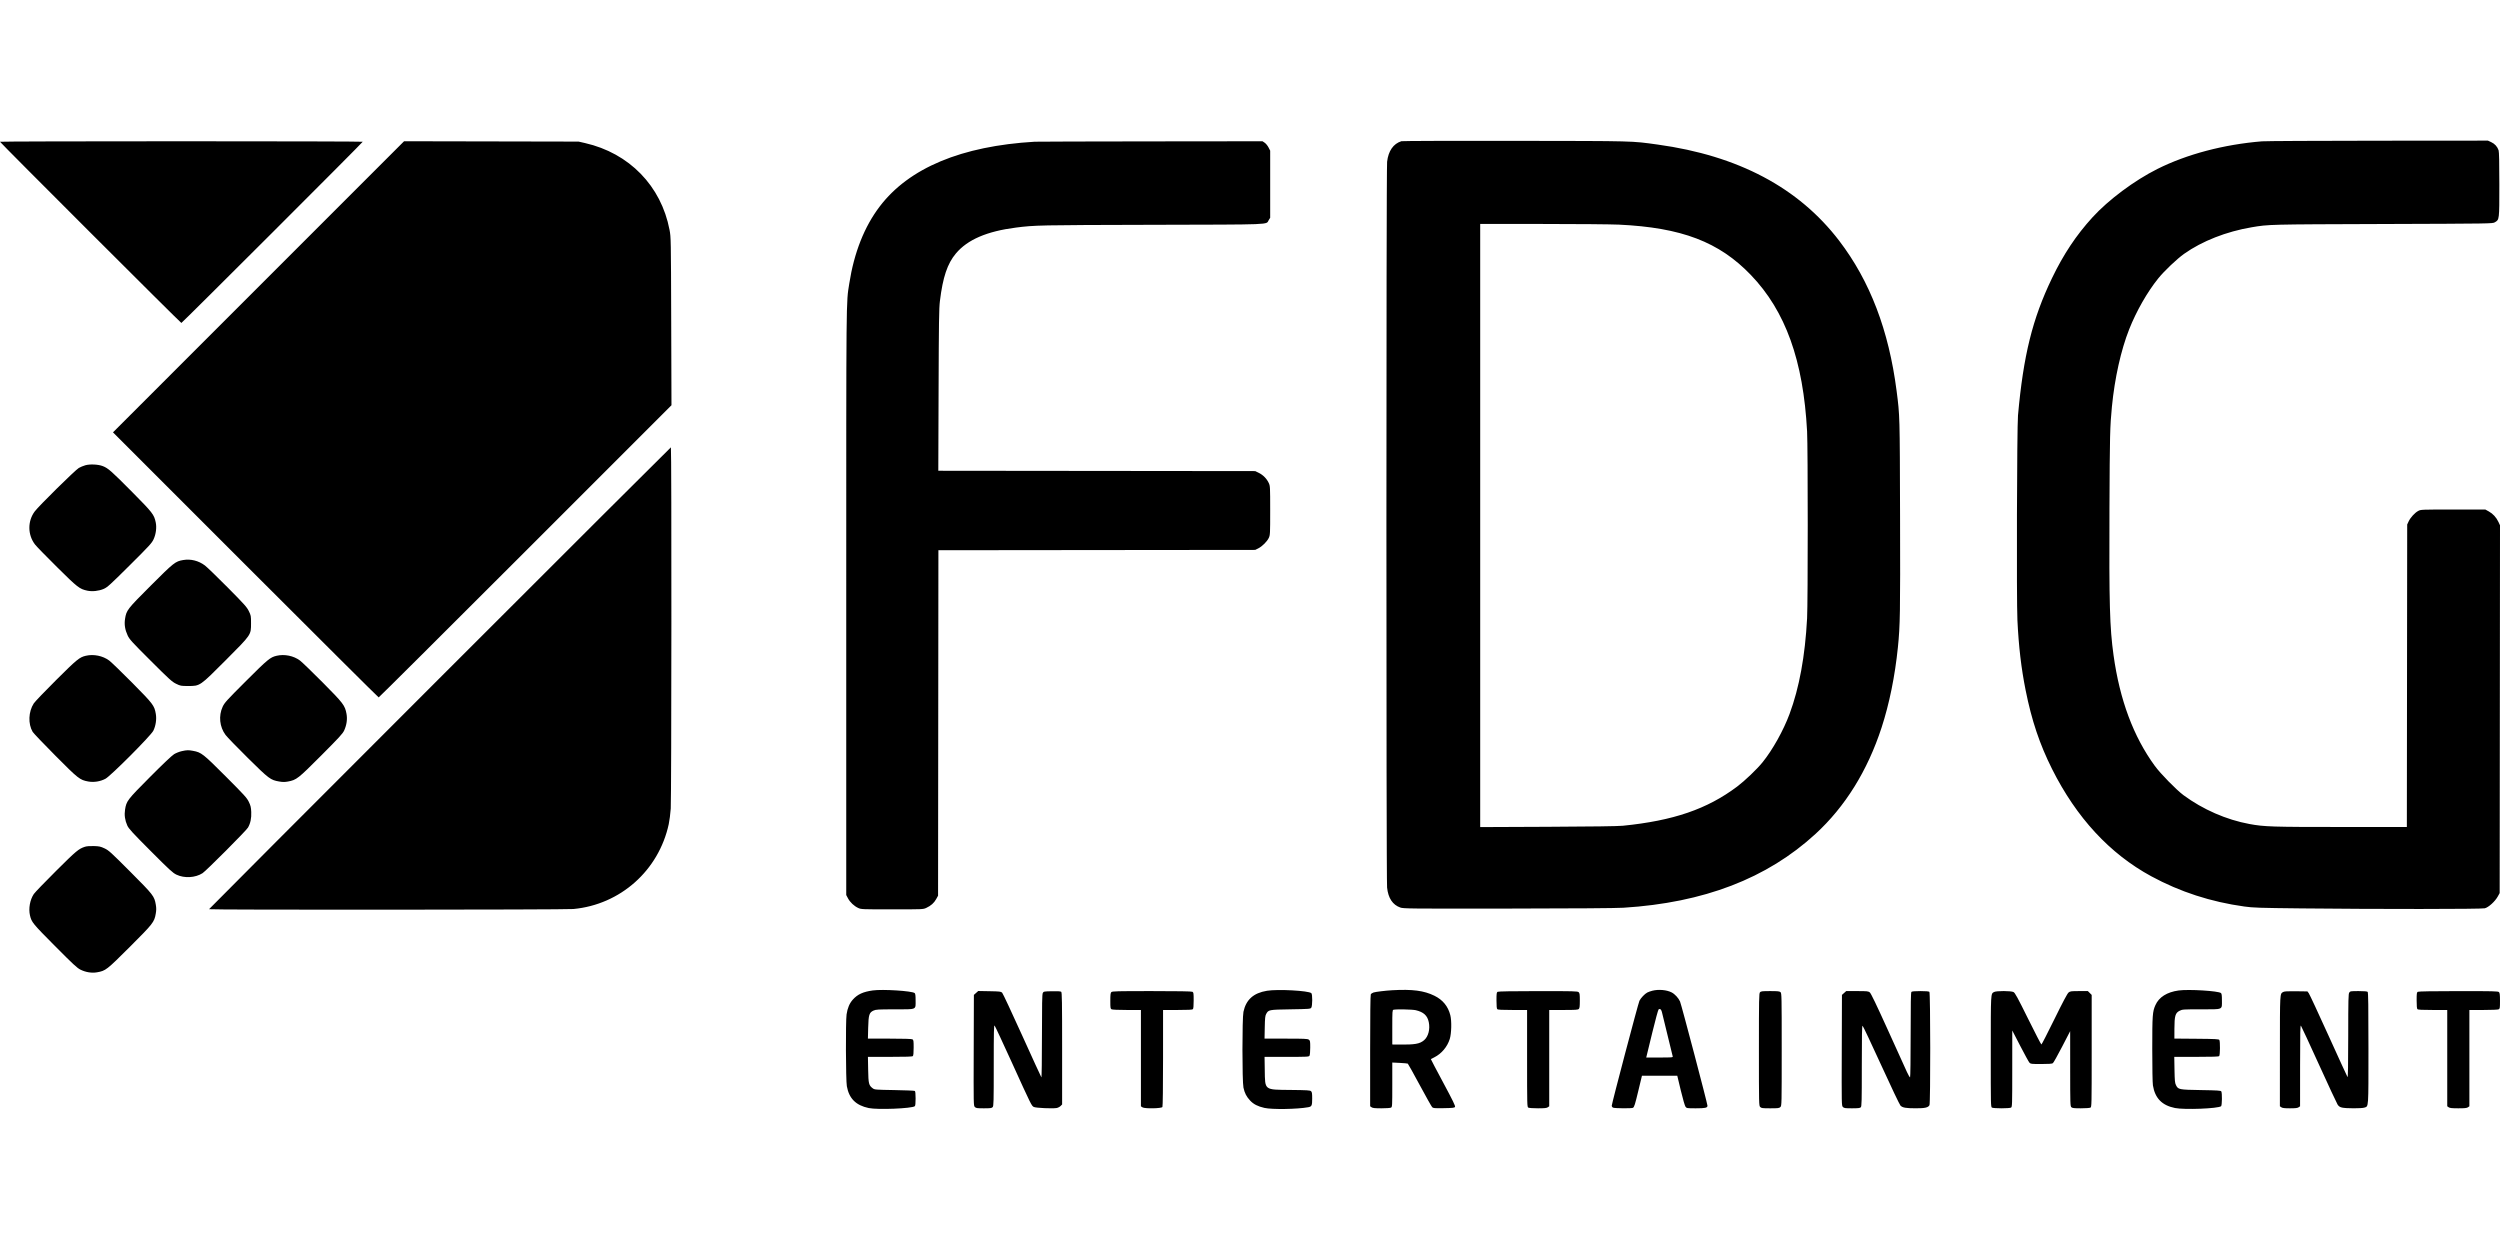 <?xml version="1.0" encoding="UTF-8"?>
<svg width="800px" height="400px" viewBox="0 0 800 400" version="1.1" xmlns="http://www.w3.org/2000/svg" xmlns:xlink="http://www.w3.org/1999/xlink">
    <title>fdg</title>
    <g id="Page-1" stroke="none" stroke-width="1" fill="none" fill-rule="evenodd">
        <g id="fdg" fill="#000000">
            <line x1="0" y1="0" x2="800" y2="400" id="Path" fill-rule="nonzero"></line>
            <path d="M443.874,51.77 C443.583,54.307 443.578,281.217 443.868,284.016 C444.22,287.403 445.648,289.556 448.113,290.416 C449.12,290.768 451,290.786 482.52,290.746 C503.798,290.719 517.181,290.621 519.508,290.476 C545.235,288.868 565.433,281.109 580.938,266.878 C590.446,258.152 597.609,246.628 602.105,232.826 C604.593,225.189 606.39,216.346 607.329,207.121 C608.042,200.106 608.104,196.345 608.02,165.235 C607.932,132.669 607.944,133.105 606.917,125.121 C604.42,105.702 598.388,89.924 588.532,77.032 C575.55,60.051 556.211,49.804 530.449,46.259 C521.892,45.081 523.763,45.129 484.916,45.074 C465.145,45.046 448.734,45.096 448.447,45.186 C445.876,45.99 444.271,48.299 443.874,51.77 Z M723.832,45.224 C711.593,46.225 699.781,49.349 690.349,54.079 C682.978,57.775 674.725,63.928 669.593,69.55 C664.398,75.241 660.301,81.396 656.641,89.007 C650.379,102.028 647.48,113.73 645.758,132.935 C645.422,136.673 645.266,192.12 645.572,198.448 C645.984,206.933 646.79,213.814 648.2,220.874 C650.127,230.526 652.693,238.17 656.663,246.089 C664.478,261.677 675.152,273.217 688.406,280.406 C697.596,285.392 707.462,288.597 718.205,290.088 C721.019,290.479 722.839,290.539 736.439,290.687 C760.815,290.953 794.023,290.933 795.138,290.653 C796.338,290.35 798.403,288.477 799.279,286.895 L799.893,285.787 L799.946,226.939 L800,168.092 L799.504,167.028 C798.823,165.57 797.753,164.401 796.425,163.665 L795.308,163.047 L784.993,163.047 C774.813,163.047 774.667,163.053 773.835,163.498 C772.741,164.084 771.34,165.614 770.761,166.856 L770.302,167.84 L770.247,216.238 L770.193,264.636 L749.19,264.636 C727.034,264.636 724.569,264.556 719.841,263.686 C712.446,262.326 704.914,259.035 698.721,254.458 C696.471,252.795 691.374,247.592 689.551,245.098 C682.696,235.718 678.321,223.986 676.331,209.652 C675.109,200.848 674.898,193.272 675.026,162.839 C675.125,139.343 675.195,136.419 675.814,130.122 C676.713,120.954 678.695,112.071 681.329,105.395 C683.626,99.575 687.149,93.407 690.654,89.07 C692.58,86.687 696.629,82.844 698.934,81.211 C704.678,77.142 712.442,74.093 720.535,72.727 C726.033,71.799 725.72,71.807 762.383,71.684 C797.311,71.566 797.607,71.562 798.33,71.141 C799.811,70.28 799.788,70.475 799.788,59.041 C799.789,51.945 799.716,48.592 799.552,48.101 C799.162,46.937 798.34,46.023 797.208,45.496 L796.142,45 L761.029,45.027 C741.716,45.042 724.978,45.131 723.832,45.224 M0,45.361 C0,45.599 57.798,103.344 58.036,103.344 C58.275,103.344 116.071,45.598 116.071,45.36 C116.071,45.274 89.955,45.204 58.036,45.204 C26.116,45.204 0,45.275 0,45.361 M82.73,91.775 L36.156,138.353 L78.562,180.76 C101.885,204.084 121.062,223.167 121.177,223.167 C121.292,223.167 142.42,202.132 168.128,176.424 L214.871,129.68 L214.788,102.811 C214.706,76.278 214.7,75.911 214.253,73.561 C211.581,59.51 201.345,48.997 187.202,45.778 L185.152,45.311 L157.228,45.254 L129.304,45.197 L82.73,91.775 M331.127,45.349 C307.687,46.726 290.902,53.732 281.522,66.054 C276.592,72.53 273.311,80.83 271.765,90.737 C270.755,97.21 270.798,92.572 270.798,192.43 L270.798,286.412 L271.356,287.467 C272.021,288.728 273.307,289.94 274.628,290.551 C275.57,290.986 275.819,290.996 285.49,290.996 C295.287,290.996 295.399,290.992 296.395,290.532 C297.894,289.84 298.88,288.969 299.567,287.73 L300.181,286.62 L300.235,231.347 L300.289,176.074 L350.977,176.02 L401.666,175.967 L402.634,175.485 C403.904,174.854 405.478,173.286 406.023,172.112 C406.44,171.213 406.459,170.846 406.459,163.36 C406.459,155.817 406.443,155.512 406.013,154.582 C405.374,153.199 404.204,151.999 402.845,151.331 L401.666,150.752 L350.961,150.698 L300.256,150.644 L300.347,124.858 C300.423,102.976 300.487,98.662 300.768,96.363 C301.706,88.684 303.158,84.36 305.893,81.103 C309.598,76.691 315.808,74.015 325.083,72.83 C331.162,72.054 332.324,72.03 368.427,71.939 C408.08,71.839 405.047,71.96 405.986,70.449 L406.459,69.69 L406.459,58.952 L406.459,48.215 L405.925,47.178 C405.632,46.608 405.079,45.931 404.696,45.673 L404,45.204 L368.137,45.243 C348.412,45.264 331.757,45.312 331.127,45.349 M473.663,168.169 L473.663,264.669 L495.283,264.575 C509.366,264.513 517.739,264.397 519.3,264.241 C535.477,262.621 546.294,258.914 555.893,251.7 C558.364,249.843 562.246,246.129 564.034,243.912 C567.249,239.927 570.688,233.77 572.653,228.48 C575.77,220.093 577.629,209.957 578.27,197.848 C578.546,192.639 578.545,143.224 578.269,138.041 C577.061,115.357 571.374,99.543 560.267,87.982 C550.096,77.395 538.122,72.829 518.05,71.883 C515.586,71.767 504.59,71.669 493.616,71.669 L473.663,71.669 L473.663,168.169 M140.713,216.967 C100.112,257.569 66.892,290.859 66.892,290.945 C66.892,291.195 180.806,291.137 183.485,290.885 C198.519,289.473 210.788,278.556 213.995,263.738 C214.238,262.614 214.528,260.364 214.639,258.737 C214.877,255.239 214.928,143.146 214.69,143.146 C214.604,143.146 181.315,176.366 140.713,216.967 M27.304,148.885 C26.676,149.061 25.738,149.449 25.22,149.748 C24.095,150.395 12.43,161.894 11.122,163.645 C8.785,166.773 8.827,171.157 11.224,174.261 C11.682,174.856 14.854,178.11 18.272,181.494 C24.886,188.044 25.447,188.479 27.952,189.017 C29.521,189.353 31.634,189.123 33.184,188.447 C34.36,187.935 35.176,187.195 41.505,180.901 C47.882,174.56 48.58,173.798 49.157,172.545 C49.915,170.901 50.18,168.771 49.829,167.136 C49.293,164.634 48.856,164.072 42.308,157.458 C35.683,150.768 34.592,149.805 32.887,149.152 C31.412,148.586 28.811,148.462 27.304,148.885 M58.595,179.214 C56.099,179.646 55.627,180.019 48.23,187.416 C40.702,194.944 40.457,195.261 40.015,198.026 C39.73,199.813 39.997,201.521 40.849,203.344 C41.429,204.586 42.164,205.394 48.202,211.417 C54.248,217.45 55.053,218.179 56.364,218.815 C57.759,219.491 57.917,219.52 60.219,219.52 C64.042,219.52 63.907,219.613 72.248,211.247 C80.497,202.974 80.326,203.225 80.33,199.406 C80.333,197.094 80.307,196.952 79.621,195.551 C78.99,194.261 78.225,193.406 72.849,187.983 C69.515,184.621 66.248,181.462 65.588,180.964 C63.538,179.417 61.04,178.792 58.595,179.214 M27.454,209.848 C25.434,210.324 24.642,210.972 17.963,217.616 C14.376,221.185 11.155,224.55 10.804,225.095 C9.09,227.759 8.942,231.638 10.457,234.199 C10.698,234.607 13.953,238.018 17.69,241.78 C25.086,249.224 25.542,249.583 28.229,250.078 C30.032,250.41 32.1,250.082 33.75,249.203 C35.428,248.308 48.266,235.433 49.053,233.855 C49.84,232.277 50.156,230.174 49.862,228.463 C49.4,225.763 49.039,225.287 42.321,218.503 C38.93,215.079 35.607,211.868 34.937,211.368 C32.907,209.854 29.965,209.256 27.454,209.848 M88.511,209.848 C86.464,210.33 85.723,210.942 78.729,217.926 C72.526,224.12 71.856,224.856 71.256,226.144 C69.895,229.063 70.255,232.597 72.176,235.176 C72.678,235.849 75.89,239.168 79.315,242.552 C86.134,249.288 86.555,249.604 89.364,250.086 C90.491,250.279 91.127,250.28 92.143,250.091 C94.889,249.58 95.36,249.212 102.776,241.774 C108.567,235.967 109.673,234.761 110.136,233.744 C110.931,232.003 111.196,230.125 110.885,228.44 C110.384,225.717 109.9,225.08 103.279,218.408 C99.943,215.045 96.666,211.882 95.998,211.378 C93.98,209.856 91.033,209.253 88.511,209.848 M58.161,240.368 C57.428,240.527 56.327,240.961 55.715,241.332 C55.022,241.752 52.096,244.527 47.961,248.684 C40.704,255.982 40.459,256.302 40.015,259.083 C39.741,260.798 39.987,262.528 40.74,264.179 C41.198,265.183 42.341,266.428 48.2,272.304 C54.282,278.405 55.28,279.321 56.458,279.887 C58.986,281.101 62.488,280.906 64.808,279.423 C65.953,278.691 78.743,265.864 79.345,264.844 C80.137,263.501 80.493,261.812 80.398,259.837 C80.325,258.306 80.201,257.792 79.616,256.586 C78.994,255.303 78.223,254.455 72.229,248.453 C64.986,241.199 64.424,240.76 61.791,240.273 C60.275,239.993 59.841,240.004 58.161,240.368 M27.194,270.959 C25.152,271.635 24.446,272.225 17.961,278.674 C14.373,282.242 11.16,285.58 10.819,286.091 C9.584,287.947 9.085,290.729 9.594,292.933 C10.095,295.104 10.46,295.552 17.591,302.729 C23.403,308.578 24.683,309.766 25.745,310.29 C27.439,311.127 29.363,311.435 31.042,311.14 C33.812,310.652 34.104,310.425 41.514,303.032 C48.981,295.581 49.381,295.069 49.842,292.383 C50.037,291.247 50.042,290.566 49.862,289.52 C49.39,286.76 49.113,286.403 41.702,278.973 C35.442,272.698 34.79,272.105 33.446,271.478 C32.169,270.881 31.741,270.789 30.008,270.74 C28.775,270.705 27.714,270.788 27.194,270.959 M279.279,316.94 C276.168,317.381 274.432,318.179 272.918,319.863 C271.842,321.059 271.199,322.578 270.904,324.615 C270.582,326.839 270.652,345.689 270.988,347.574 C271.694,351.522 273.878,353.707 277.988,354.575 C280.81,355.172 291.815,354.732 292.731,353.986 C292.911,353.84 292.992,353.071 292.992,351.52 C292.992,349.945 292.913,349.214 292.731,349.097 C292.588,349.004 289.641,348.881 286.182,348.824 C280.2,348.725 279.864,348.698 279.305,348.281 C278.014,347.318 277.891,346.828 277.81,342.312 L277.736,338.196 L284.801,338.196 C290.019,338.196 291.932,338.131 292.117,337.946 C292.283,337.78 292.367,336.873 292.367,335.244 C292.367,333.034 292.327,332.772 291.964,332.577 C291.709,332.441 289.014,332.361 284.646,332.361 L277.732,332.361 L277.818,328.871 C277.92,324.735 278.147,324.009 279.535,323.379 C280.297,323.033 280.995,322.993 286.343,322.988 C293.518,322.983 292.992,323.21 292.992,320.128 C292.992,318.566 292.916,317.971 292.694,317.786 C291.856,317.091 282.414,316.496 279.279,316.94 M405.435,317.046 C401.124,317.752 398.727,319.898 397.902,323.79 C397.476,325.799 397.477,346.011 397.903,348.02 C398.277,349.786 398.859,350.918 400.044,352.185 C401.137,353.353 402.509,354.056 404.624,354.531 C407.076,355.081 415.079,354.958 418.607,354.317 C419.764,354.106 419.899,353.816 419.899,351.55 C419.899,349.868 419.835,349.456 419.531,349.181 C419.216,348.895 418.296,348.839 413.019,348.784 C404.456,348.694 404.829,348.981 404.724,342.416 L404.657,338.196 L411.75,338.196 C418.549,338.196 418.852,338.179 419.059,337.793 C419.177,337.571 419.274,336.404 419.274,335.2 C419.274,333.173 419.24,332.986 418.811,332.686 C418.415,332.408 417.361,332.361 411.5,332.361 L404.653,332.361 L404.723,328.767 C404.78,325.815 404.859,325.051 405.161,324.497 C405.917,323.11 405.974,323.099 412.978,322.984 C418.939,322.886 419.326,322.856 419.604,322.475 C420.004,321.928 420.022,318.135 419.626,317.807 C418.661,317.006 408.881,316.481 405.435,317.046 M445.531,316.874 C443.42,316.992 440.224,317.375 439.538,317.592 C439.165,317.711 438.766,317.982 438.653,318.194 C438.521,318.441 438.446,324.975 438.446,336.295 L438.446,354.01 L438.909,354.334 C439.27,354.587 439.964,354.659 442.049,354.659 C443.521,354.659 444.906,354.562 445.128,354.443 C445.514,354.236 445.531,353.933 445.531,347.118 L445.531,340.01 L447.919,340.127 C449.232,340.192 450.393,340.298 450.497,340.362 C450.602,340.427 452.314,343.503 454.302,347.198 C456.291,350.894 458.087,354.086 458.294,354.293 C458.63,354.63 459.023,354.663 462.028,354.612 C464.87,354.563 465.42,354.502 465.602,354.214 C465.771,353.944 464.979,352.311 461.819,346.419 C459.62,342.319 457.845,338.944 457.875,338.918 C457.905,338.893 458.403,338.634 458.981,338.343 C461.29,337.184 463.143,334.982 463.925,332.468 C464.475,330.701 464.567,326.71 464.101,324.859 C463.385,322.018 461.694,319.951 459.006,318.633 C455.662,316.993 451.985,316.512 445.531,316.874 M527.115,317.615 C526.31,318.044 525.071,319.35 524.62,320.245 C524.246,320.988 515.757,353.154 515.757,353.829 C515.757,354.048 515.939,354.324 516.16,354.443 C516.616,354.687 522.197,354.736 522.551,354.499 C522.975,354.216 523.19,353.53 524.308,348.876 L525.422,344.239 L531.076,344.239 L536.729,344.239 L537.861,348.962 C538.519,351.708 539.152,353.888 539.372,354.171 C539.738,354.641 539.859,354.659 542.668,354.659 C545.698,354.659 546.39,354.504 546.39,353.827 C546.39,353.162 538.051,321.492 537.611,320.483 C537.125,319.373 535.947,318.095 534.929,317.574 C533.34,316.76 530.778,316.532 528.782,317.025 C528.209,317.167 527.458,317.432 527.115,317.615 Z M697.158,316.954 C693.425,317.467 690.864,319.086 689.73,321.65 C688.801,323.749 688.726,324.802 688.724,335.695 C688.722,341.724 688.81,346.555 688.934,347.321 C689.601,351.43 691.835,353.723 695.992,354.563 C699.012,355.174 709.815,354.752 710.755,353.986 C711.069,353.731 711.117,349.723 710.812,349.241 C710.646,348.978 709.608,348.911 704.303,348.824 C697.218,348.707 697.019,348.667 696.303,347.218 C695.97,346.545 695.901,345.818 695.839,342.312 L695.766,338.196 L702.828,338.196 C708.043,338.196 709.956,338.131 710.141,337.946 C710.444,337.642 710.484,333.248 710.187,332.778 C710.019,332.512 708.93,332.457 702.897,332.405 L695.804,332.345 L695.813,329.175 C695.825,325.092 696.099,324.14 697.463,323.453 C698.362,322.999 698.586,322.984 704.359,322.984 C711.544,322.984 711.016,323.21 711.016,320.128 C711.016,318.533 710.942,317.973 710.707,317.778 C709.877,317.088 700.381,316.511 697.158,316.954 M312.338,317.744 L311.643,318.365 L311.587,336.092 C311.532,353.626 311.536,353.823 311.952,354.238 C312.326,354.613 312.643,354.659 314.84,354.659 C316.967,354.659 317.356,354.606 317.653,354.278 C317.967,353.932 317.998,352.701 317.998,340.896 C317.998,329.915 318.042,327.943 318.282,328.201 C318.438,328.369 320.889,333.617 323.729,339.863 C330.082,353.838 330.1,353.874 330.848,354.236 C331.511,354.558 336.877,354.799 338.131,354.564 C338.545,354.486 339.107,354.199 339.381,353.925 L339.879,353.427 L339.879,335.522 C339.879,320.494 339.832,317.578 339.589,317.377 C339.395,317.215 338.419,317.156 336.626,317.195 C334.008,317.252 333.946,317.264 333.688,317.774 C333.485,318.177 333.424,321.306 333.422,331.622 C333.42,338.99 333.34,344.859 333.241,344.75 C333.143,344.641 330.372,338.597 327.082,331.319 C323.793,324.041 320.916,317.899 320.691,317.67 C320.317,317.291 319.955,317.247 316.657,317.188 L313.033,317.123 L312.338,317.744 M355.627,317.476 C355.366,317.738 355.3,318.307 355.3,320.282 C355.3,322.519 355.339,322.782 355.703,322.977 C355.945,323.106 357.9,323.192 360.6,323.192 L365.094,323.192 L365.094,338.608 L365.094,354.024 L365.603,354.358 C366.313,354.823 371.67,354.725 371.975,354.242 C372.095,354.053 372.174,347.86 372.176,338.561 L372.179,323.192 L376.826,323.192 C380.162,323.192 381.543,323.122 381.723,322.942 C381.89,322.775 381.973,321.846 381.973,320.136 C381.973,317.823 381.935,317.56 381.57,317.365 C381.305,317.223 376.852,317.149 368.561,317.149 C357.378,317.149 355.917,317.186 355.627,317.476 M479.238,317.374 C478.922,317.558 478.873,317.928 478.873,320.139 C478.873,321.847 478.956,322.775 479.123,322.942 C479.303,323.122 480.684,323.192 484.02,323.192 L488.667,323.192 L488.667,338.71 C488.667,353.838 488.677,354.233 489.07,354.443 C489.292,354.562 490.678,354.659 492.15,354.659 C494.235,354.659 494.928,354.587 495.289,354.334 L495.752,354.01 L495.752,338.601 L495.752,323.192 L500.322,323.192 C504.198,323.192 504.941,323.143 505.219,322.865 C505.478,322.606 505.546,322.046 505.546,320.188 C505.546,318.177 505.492,317.789 505.165,317.494 C504.819,317.181 503.622,317.15 492.193,317.155 C484.029,317.159 479.474,317.236 479.238,317.374 M563.198,317.53 C562.882,317.879 562.853,319.452 562.853,335.868 C562.853,353.547 562.859,353.832 563.27,354.242 C563.645,354.617 563.964,354.659 566.5,354.659 C569.035,354.659 569.354,354.617 569.73,354.242 C570.14,353.832 570.146,353.547 570.146,335.832 C570.146,318.665 570.129,317.823 569.765,317.494 C569.449,317.208 568.889,317.149 566.463,317.149 C563.899,317.149 563.501,317.196 563.198,317.53 M590.103,317.757 L589.422,318.365 L589.365,336.091 C589.309,353.64 589.313,353.82 589.73,354.237 C590.106,354.613 590.42,354.659 592.637,354.659 C594.619,354.659 595.189,354.592 595.451,354.331 C595.741,354.041 595.778,352.551 595.778,341.081 C595.778,331.25 595.837,328.178 596.024,328.241 C596.159,328.286 598.834,333.944 601.968,340.813 C605.102,347.683 607.884,353.522 608.149,353.788 C608.828,354.467 609.85,354.648 613.029,354.654 C615.992,354.659 617.018,354.425 617.434,353.648 C617.772,353.015 617.748,317.739 617.409,317.399 C617.241,317.231 616.297,317.149 614.533,317.149 C612.768,317.149 611.825,317.231 611.657,317.399 C611.468,317.589 611.407,320.925 611.407,331.14 C611.407,338.561 611.326,344.682 611.226,344.743 C611.127,344.805 610.672,344.037 610.216,343.036 C609.76,342.036 607.017,335.988 604.12,329.595 C600.427,321.446 598.697,317.85 598.329,317.561 C597.855,317.188 597.476,317.149 594.294,317.149 L590.783,317.149 L590.103,317.757 M638.103,317.44 C637.019,318.041 637.054,317.422 637.046,336.47 C637.039,353.817 637.048,354.232 637.442,354.443 C637.663,354.562 639.029,354.659 640.477,354.659 C641.925,354.659 643.291,354.562 643.512,354.443 C643.904,354.234 643.916,353.873 643.92,341.992 L643.925,329.756 L646.474,334.685 C647.876,337.396 649.201,339.81 649.419,340.051 C649.79,340.461 650.026,340.488 653.181,340.488 C655.62,340.488 656.65,340.414 656.919,340.217 C657.123,340.067 658.452,337.699 659.871,334.955 L662.452,329.965 L662.457,341.967 C662.462,353.326 662.482,353.987 662.843,354.314 C663.155,354.597 663.701,354.659 665.878,354.659 C667.338,354.659 668.714,354.562 668.936,354.443 C669.329,354.232 669.339,353.811 669.339,336.297 L669.339,318.367 L668.729,317.758 L668.12,317.149 L665.319,317.149 C662.773,317.149 662.466,317.19 661.951,317.595 C661.561,317.902 660.145,320.567 657.409,326.139 C655.223,330.593 653.35,334.237 653.247,334.237 C653.145,334.237 651.226,330.529 648.985,325.998 C645.617,319.191 644.806,317.706 644.318,317.454 C643.531,317.047 638.832,317.036 638.103,317.44 M730.627,317.433 C729.543,318.049 729.578,317.431 729.57,336.361 L729.562,354.01 L730.026,354.334 C730.377,354.58 731.045,354.659 732.792,354.659 C734.54,354.659 735.208,354.58 735.559,354.334 L736.022,354.01 L736.029,340.945 C736.034,330.163 736.083,327.943 736.307,328.239 C736.457,328.435 739.044,334.015 742.056,340.638 C745.069,347.26 747.75,353.018 748.014,353.432 C748.383,354.011 748.71,354.239 749.435,354.422 C750.629,354.722 755.756,354.732 756.608,354.435 C757.977,353.957 757.903,355.046 757.903,335.432 C757.903,321.879 757.844,317.59 757.653,317.399 C757.485,317.231 756.535,317.149 754.747,317.149 C752.239,317.149 752.074,317.175 751.767,317.612 C751.482,318.019 751.441,319.702 751.431,331.522 C751.422,340.858 751.353,344.872 751.203,344.654 C751.084,344.481 748.347,338.509 745.12,331.384 C741.893,324.259 739.055,318.165 738.813,317.841 L738.375,317.253 L734.75,317.201 C732,317.162 731.005,317.218 730.627,317.433 M773.688,317.374 C773.372,317.558 773.324,317.928 773.324,320.139 C773.324,321.847 773.406,322.775 773.574,322.942 C773.753,323.122 775.134,323.192 778.471,323.192 L783.118,323.192 L783.118,338.601 L783.118,354.01 L783.581,354.334 C783.94,354.586 784.63,354.659 786.66,354.659 C788.691,354.659 789.38,354.586 789.74,354.334 L790.203,354.01 L790.203,338.601 L790.203,323.192 L794.697,323.192 C797.396,323.192 799.352,323.106 799.594,322.977 C799.958,322.782 799.997,322.519 799.997,320.282 C799.997,318.307 799.931,317.738 799.67,317.476 C799.379,317.186 797.92,317.15 786.698,317.155 C778.497,317.159 773.925,317.236 773.688,317.374 M530.767,322.98 C530.619,323.072 529.717,326.368 528.762,330.307 C527.807,334.245 526.973,337.678 526.909,337.936 L526.794,338.405 L531.084,338.405 C535.072,338.405 535.366,338.379 535.266,338.04 C535.207,337.839 534.447,334.721 533.578,331.111 C532.708,327.501 531.906,324.205 531.794,323.787 C531.58,322.987 531.217,322.702 530.767,322.98 M445.896,323.127 C445.56,323.215 445.531,323.66 445.531,328.73 L445.531,334.237 L447.667,334.261 C452.779,334.318 454.322,334.05 455.71,332.862 C457.066,331.701 457.678,329.345 457.209,327.088 C456.77,324.971 455.554,323.854 453.048,323.264 C451.954,323.006 446.74,322.907 445.896,323.127" id="Shape"></path>
        </g>
    </g>
</svg>